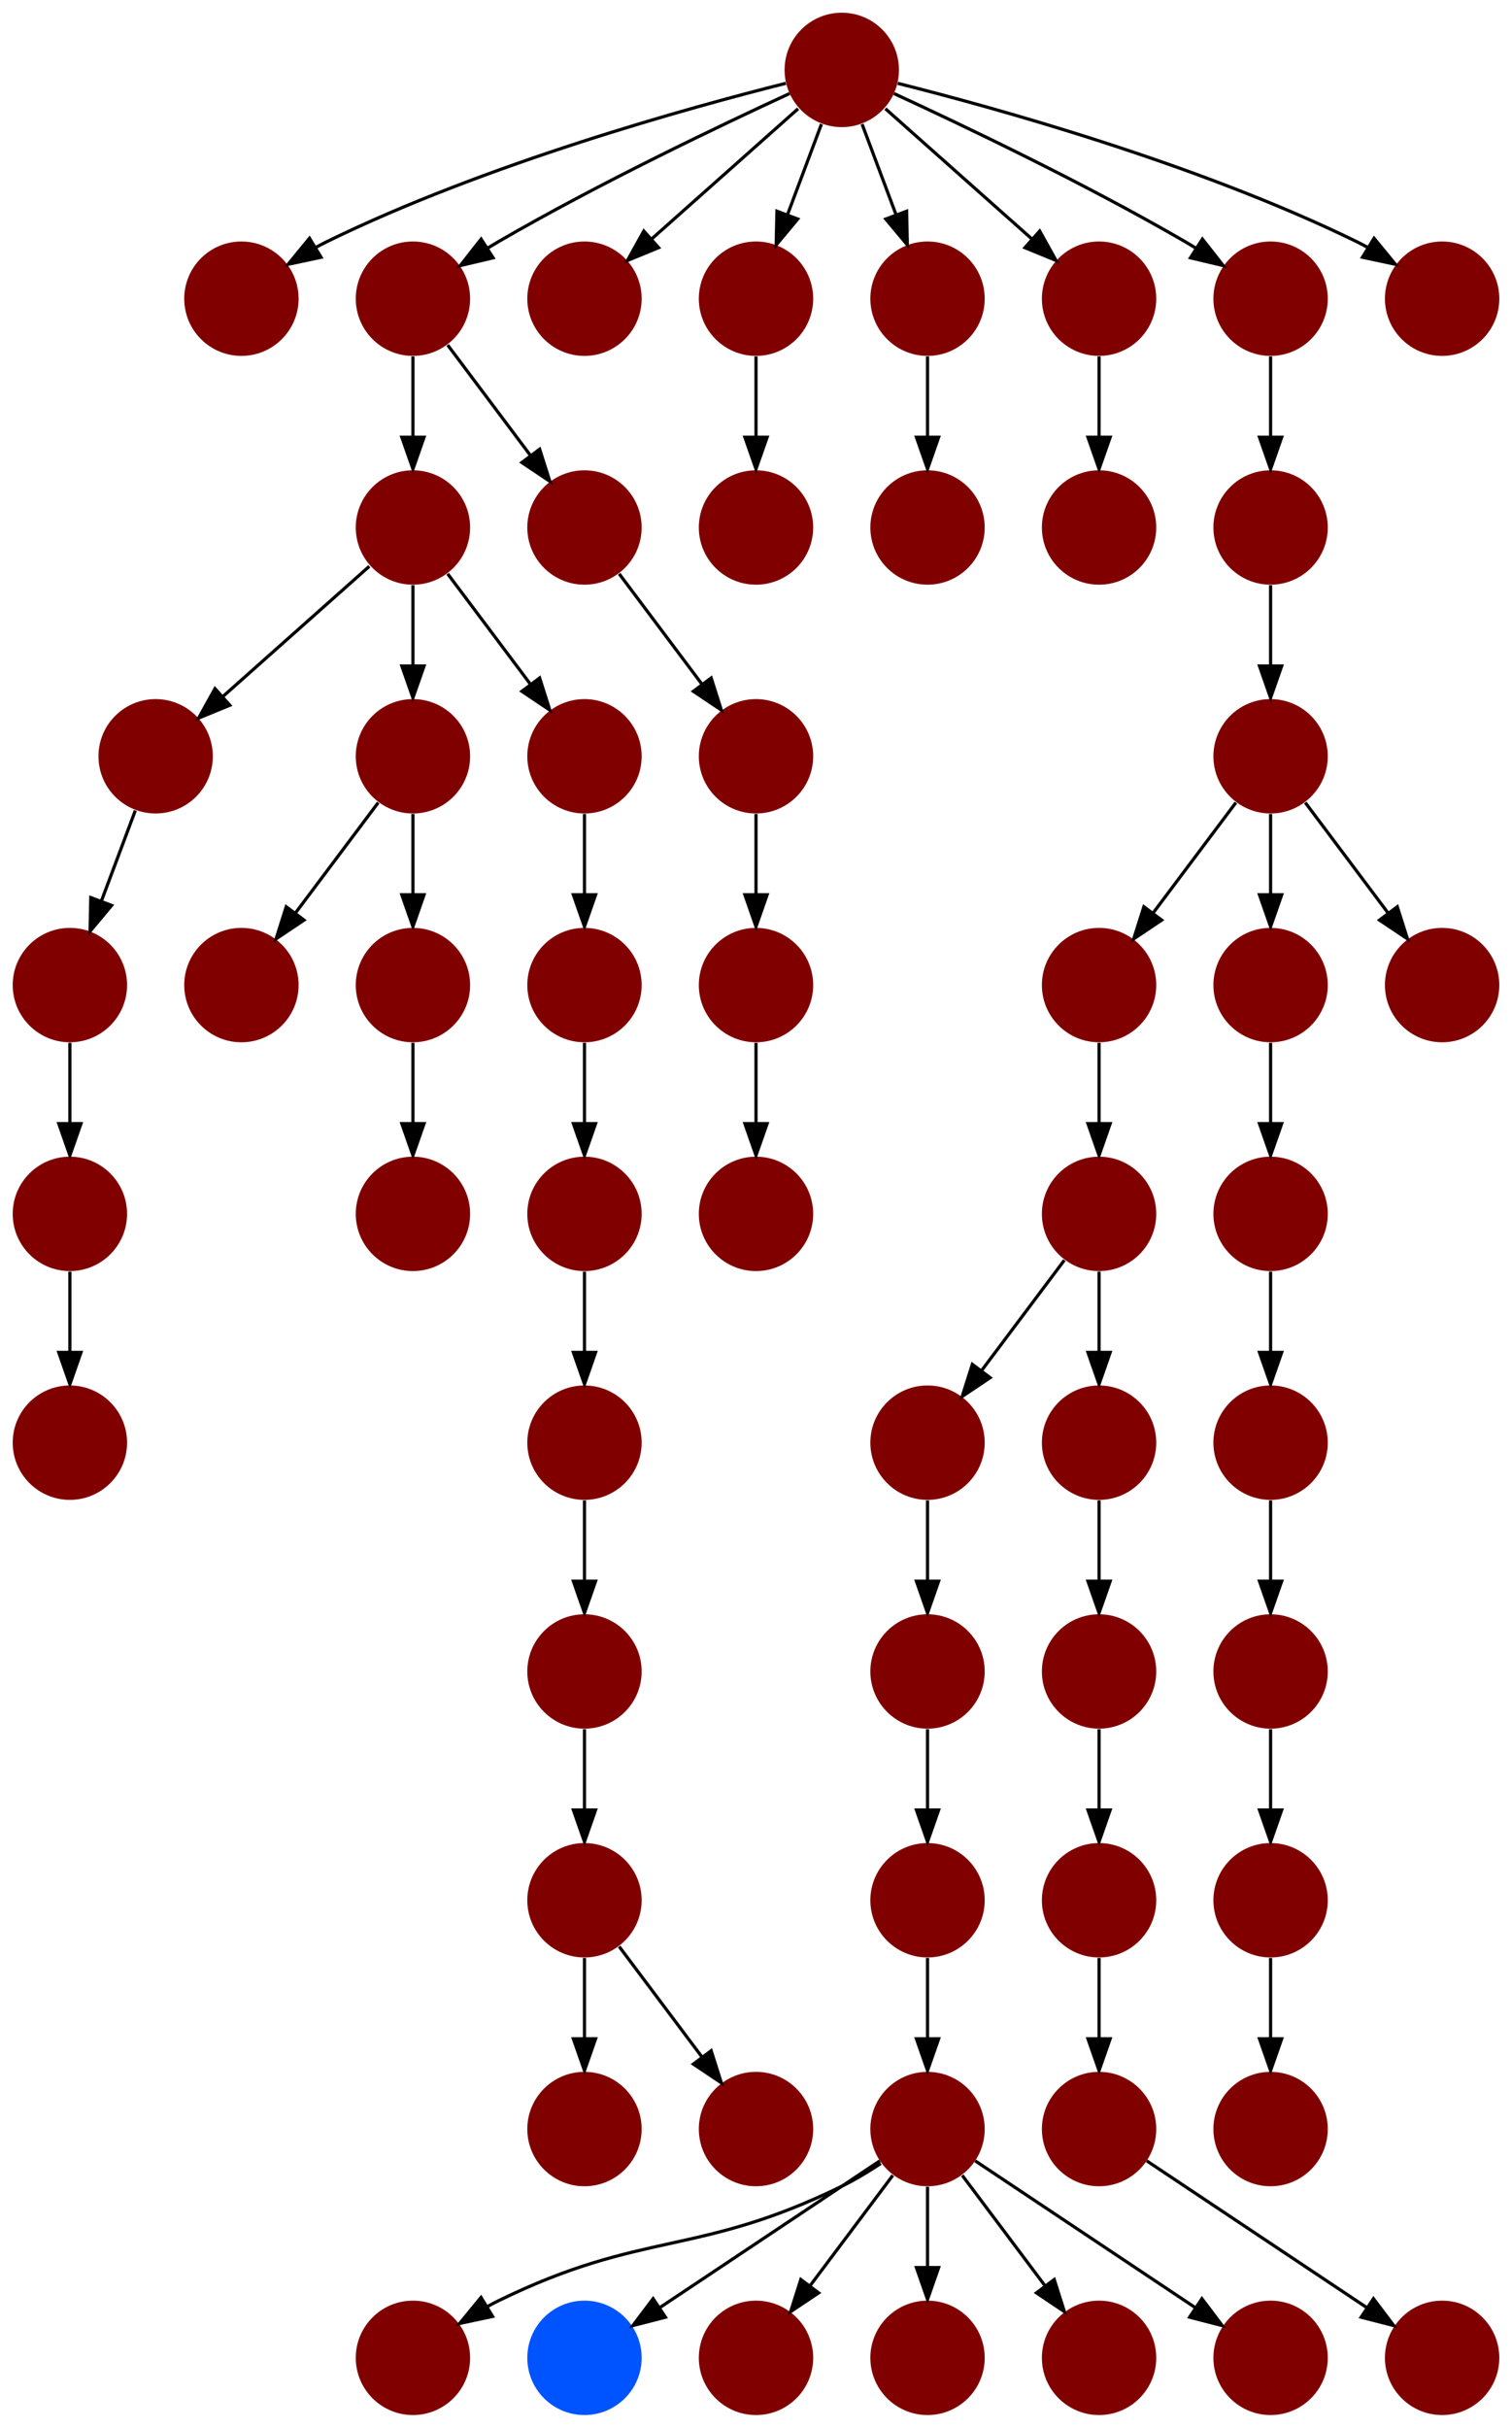 <?xml version="1.0" encoding="UTF-8" standalone="no"?>
<!DOCTYPE svg PUBLIC "-//W3C//DTD SVG 1.1//EN"
 "http://www.w3.org/Graphics/SVG/1.1/DTD/svg11.dtd">
<!-- Generated by graphviz version 2.40.1 (20161225.0304)
 -->
<!-- Title: %3 Pages: 1 -->
<svg width="476pt" height="764pt"
 viewBox="0.00 0.00 476.00 764.00" xmlns="http://www.w3.org/2000/svg" xmlns:xlink="http://www.w3.org/1999/xlink">
<g id="graph0" class="graph" transform="scale(1 1) rotate(0) translate(4 760)">
<title>%3</title>
<polygon fill="#ffffff" stroke="transparent" points="-4,4 -4,-760 472,-760 472,4 -4,4"/>
<!-- 0 -->
<g id="node1" class="node">
<title>0</title>
<g id="a_node1"><a xlink:title="Y">
<ellipse fill="#800000" stroke="#000000" stroke-width="0" cx="126" cy="-18" rx="18" ry="18"/>
</a>
</g>
</g>
<!-- 1 -->
<g id="node2" class="node">
<title>1</title>
<g id="a_node2"><a xlink:title="F">
<ellipse fill="#0054ff" stroke="#000000" stroke-width="0" cx="180" cy="-18" rx="18" ry="18"/>
</a>
</g>
</g>
<!-- 2 -->
<g id="node3" class="node">
<title>2</title>
<g id="a_node3"><a xlink:title="Y">
<ellipse fill="#800000" stroke="#000000" stroke-width="0" cx="234" cy="-18" rx="18" ry="18"/>
</a>
</g>
</g>
<!-- 3 -->
<g id="node4" class="node">
<title>3</title>
<g id="a_node4"><a xlink:title="Y">
<ellipse fill="#800000" stroke="#000000" stroke-width="0" cx="288" cy="-90" rx="18" ry="18"/>
</a>
</g>
</g>
<!-- 3&#45;&gt;0 -->
<g id="edge7" class="edge">
<title>3&#45;&gt;0</title>
<path fill="none" stroke="#000000" d="M273.287,-79.17C269.411,-76.606 265.15,-74.03 261,-72 215.548,-49.77 198.452,-58.23 153,-36 151.833,-35.429 150.657,-34.815 149.483,-34.17"/>
<polygon fill="#000000" stroke="#000000" points="151.074,-31.041 140.713,-28.83 147.434,-37.02 151.074,-31.041"/>
</g>
<!-- 3&#45;&gt;1 -->
<g id="edge3" class="edge">
<title>3&#45;&gt;1</title>
<path fill="none" stroke="#000000" d="M272.983,-79.989C255.03,-68.02 224.768,-47.845 203.66,-33.774"/>
<polygon fill="#000000" stroke="#000000" points="205.5,-30.793 195.238,-28.158 201.617,-36.618 205.5,-30.793"/>
</g>
<!-- 3&#45;&gt;2 -->
<g id="edge33" class="edge">
<title>3&#45;&gt;2</title>
<path fill="none" stroke="#000000" d="M277.072,-75.43C269.607,-65.475 259.563,-52.084 251.053,-40.737"/>
<polygon fill="#000000" stroke="#000000" points="253.712,-38.449 244.911,-32.549 248.112,-42.649 253.712,-38.449"/>
</g>
<!-- 13 -->
<g id="node14" class="node">
<title>13</title>
<g id="a_node14"><a xlink:title="Y">
<ellipse fill="#800000" stroke="#000000" stroke-width="0" cx="288" cy="-18" rx="18" ry="18"/>
</a>
</g>
</g>
<!-- 3&#45;&gt;13 -->
<g id="edge37" class="edge">
<title>3&#45;&gt;13</title>
<path fill="none" stroke="#000000" d="M288,-71.831C288,-64.131 288,-54.974 288,-46.417"/>
<polygon fill="#000000" stroke="#000000" points="291.5,-46.413 288,-36.413 284.5,-46.413 291.5,-46.413"/>
</g>
<!-- 14 -->
<g id="node15" class="node">
<title>14</title>
<g id="a_node15"><a xlink:title="Y">
<ellipse fill="#800000" stroke="#000000" stroke-width="0" cx="342" cy="-18" rx="18" ry="18"/>
</a>
</g>
</g>
<!-- 3&#45;&gt;14 -->
<g id="edge18" class="edge">
<title>3&#45;&gt;14</title>
<path fill="none" stroke="#000000" d="M298.928,-75.43C306.393,-65.475 316.437,-52.084 324.947,-40.737"/>
<polygon fill="#000000" stroke="#000000" points="327.889,-42.649 331.089,-32.549 322.288,-38.449 327.889,-42.649"/>
</g>
<!-- 15 -->
<g id="node16" class="node">
<title>15</title>
<g id="a_node16"><a xlink:title="Y">
<ellipse fill="#800000" stroke="#000000" stroke-width="0" cx="396" cy="-18" rx="18" ry="18"/>
</a>
</g>
</g>
<!-- 3&#45;&gt;15 -->
<g id="edge6" class="edge">
<title>3&#45;&gt;15</title>
<path fill="none" stroke="#000000" d="M303.017,-79.989C320.97,-68.02 351.233,-47.845 372.34,-33.774"/>
<polygon fill="#000000" stroke="#000000" points="374.383,-36.618 380.762,-28.158 370.5,-30.793 374.383,-36.618"/>
</g>
<!-- 4 -->
<g id="node5" class="node">
<title>4</title>
<g id="a_node5"><a xlink:title="Y">
<ellipse fill="#800000" stroke="#000000" stroke-width="0" cx="288" cy="-306" rx="18" ry="18"/>
</a>
</g>
</g>
<!-- 5 -->
<g id="node6" class="node">
<title>5</title>
<g id="a_node6"><a xlink:title="Y">
<ellipse fill="#800000" stroke="#000000" stroke-width="0" cx="288" cy="-234" rx="18" ry="18"/>
</a>
</g>
</g>
<!-- 4&#45;&gt;5 -->
<g id="edge38" class="edge">
<title>4&#45;&gt;5</title>
<path fill="none" stroke="#000000" d="M288,-287.831C288,-280.131 288,-270.974 288,-262.417"/>
<polygon fill="#000000" stroke="#000000" points="291.5,-262.413 288,-252.413 284.5,-262.413 291.5,-262.413"/>
</g>
<!-- 7 -->
<g id="node8" class="node">
<title>7</title>
<g id="a_node8"><a xlink:title="Y">
<ellipse fill="#800000" stroke="#000000" stroke-width="0" cx="288" cy="-162" rx="18" ry="18"/>
</a>
</g>
</g>
<!-- 5&#45;&gt;7 -->
<g id="edge53" class="edge">
<title>5&#45;&gt;7</title>
<path fill="none" stroke="#000000" d="M288,-215.831C288,-208.131 288,-198.974 288,-190.417"/>
<polygon fill="#000000" stroke="#000000" points="291.5,-190.413 288,-180.413 284.5,-190.413 291.5,-190.413"/>
</g>
<!-- 6 -->
<g id="node7" class="node">
<title>6</title>
<g id="a_node7"><a xlink:title="Y">
<ellipse fill="#800000" stroke="#000000" stroke-width="0" cx="342" cy="-378" rx="18" ry="18"/>
</a>
</g>
</g>
<!-- 6&#45;&gt;4 -->
<g id="edge49" class="edge">
<title>6&#45;&gt;4</title>
<path fill="none" stroke="#000000" d="M331.072,-363.43C323.607,-353.475 313.563,-340.084 305.053,-328.737"/>
<polygon fill="#000000" stroke="#000000" points="307.712,-326.449 298.911,-320.549 302.111,-330.649 307.712,-326.449"/>
</g>
<!-- 12 -->
<g id="node13" class="node">
<title>12</title>
<g id="a_node13"><a xlink:title="Y">
<ellipse fill="#800000" stroke="#000000" stroke-width="0" cx="342" cy="-306" rx="18" ry="18"/>
</a>
</g>
</g>
<!-- 6&#45;&gt;12 -->
<g id="edge14" class="edge">
<title>6&#45;&gt;12</title>
<path fill="none" stroke="#000000" d="M342,-359.831C342,-352.131 342,-342.974 342,-334.417"/>
<polygon fill="#000000" stroke="#000000" points="345.5,-334.413 342,-324.413 338.5,-334.413 345.5,-334.413"/>
</g>
<!-- 7&#45;&gt;3 -->
<g id="edge1" class="edge">
<title>7&#45;&gt;3</title>
<path fill="none" stroke="#000000" d="M288,-143.831C288,-136.131 288,-126.974 288,-118.417"/>
<polygon fill="#000000" stroke="#000000" points="291.5,-118.413 288,-108.413 284.5,-118.413 291.5,-118.413"/>
</g>
<!-- 8 -->
<g id="node9" class="node">
<title>8</title>
<g id="a_node9"><a xlink:title="Y">
<ellipse fill="#800000" stroke="#000000" stroke-width="0" cx="342" cy="-162" rx="18" ry="18"/>
</a>
</g>
</g>
<!-- 11 -->
<g id="node12" class="node">
<title>11</title>
<g id="a_node12"><a xlink:title="Y">
<ellipse fill="#800000" stroke="#000000" stroke-width="0" cx="342" cy="-90" rx="18" ry="18"/>
</a>
</g>
</g>
<!-- 8&#45;&gt;11 -->
<g id="edge39" class="edge">
<title>8&#45;&gt;11</title>
<path fill="none" stroke="#000000" d="M342,-143.831C342,-136.131 342,-126.974 342,-118.417"/>
<polygon fill="#000000" stroke="#000000" points="345.5,-118.413 342,-108.413 338.5,-118.413 345.5,-118.413"/>
</g>
<!-- 9 -->
<g id="node10" class="node">
<title>9</title>
<g id="a_node10"><a xlink:title="Y">
<ellipse fill="#800000" stroke="#000000" stroke-width="0" cx="342" cy="-234" rx="18" ry="18"/>
</a>
</g>
</g>
<!-- 9&#45;&gt;8 -->
<g id="edge9" class="edge">
<title>9&#45;&gt;8</title>
<path fill="none" stroke="#000000" d="M342,-215.831C342,-208.131 342,-198.974 342,-190.417"/>
<polygon fill="#000000" stroke="#000000" points="345.5,-190.413 342,-180.413 338.5,-190.413 345.5,-190.413"/>
</g>
<!-- 10 -->
<g id="node11" class="node">
<title>10</title>
<g id="a_node11"><a xlink:title="Y">
<ellipse fill="#800000" stroke="#000000" stroke-width="0" cx="450" cy="-18" rx="18" ry="18"/>
</a>
</g>
</g>
<!-- 11&#45;&gt;10 -->
<g id="edge40" class="edge">
<title>11&#45;&gt;10</title>
<path fill="none" stroke="#000000" d="M357.017,-79.989C374.97,-68.02 405.233,-47.845 426.34,-33.774"/>
<polygon fill="#000000" stroke="#000000" points="428.383,-36.618 434.762,-28.158 424.5,-30.793 428.383,-36.618"/>
</g>
<!-- 12&#45;&gt;9 -->
<g id="edge16" class="edge">
<title>12&#45;&gt;9</title>
<path fill="none" stroke="#000000" d="M342,-287.831C342,-280.131 342,-270.974 342,-262.417"/>
<polygon fill="#000000" stroke="#000000" points="345.5,-262.413 342,-252.413 338.5,-262.413 345.5,-262.413"/>
</g>
<!-- 16 -->
<g id="node17" class="node">
<title>16</title>
<g id="a_node17"><a xlink:title="Y">
<ellipse fill="#800000" stroke="#000000" stroke-width="0" cx="342" cy="-450" rx="18" ry="18"/>
</a>
</g>
</g>
<!-- 16&#45;&gt;6 -->
<g id="edge35" class="edge">
<title>16&#45;&gt;6</title>
<path fill="none" stroke="#000000" d="M342,-431.831C342,-424.131 342,-414.974 342,-406.417"/>
<polygon fill="#000000" stroke="#000000" points="345.5,-406.413 342,-396.413 338.5,-406.413 345.5,-406.413"/>
</g>
<!-- 17 -->
<g id="node18" class="node">
<title>17</title>
<g id="a_node18"><a xlink:title="Y">
<ellipse fill="#800000" stroke="#000000" stroke-width="0" cx="261" cy="-738" rx="18" ry="18"/>
</a>
</g>
</g>
<!-- 19 -->
<g id="node20" class="node">
<title>19</title>
<g id="a_node20"><a xlink:title="Y">
<ellipse fill="#800000" stroke="#000000" stroke-width="0" cx="72" cy="-666" rx="18" ry="18"/>
</a>
</g>
</g>
<!-- 17&#45;&gt;19 -->
<g id="edge34" class="edge">
<title>17&#45;&gt;19</title>
<path fill="none" stroke="#000000" d="M243.38,-733.777C212.966,-726.131 149.068,-708.487 99,-684 97.833,-683.429 96.657,-682.815 95.483,-682.17"/>
<polygon fill="#000000" stroke="#000000" points="97.074,-679.041 86.713,-676.83 93.433,-685.02 97.074,-679.041"/>
</g>
<!-- 21 -->
<g id="node22" class="node">
<title>21</title>
<g id="a_node22"><a xlink:title="Y">
<ellipse fill="#800000" stroke="#000000" stroke-width="0" cx="126" cy="-666" rx="18" ry="18"/>
</a>
</g>
</g>
<!-- 17&#45;&gt;21 -->
<g id="edge55" class="edge">
<title>17&#45;&gt;21</title>
<path fill="none" stroke="#000000" d="M244.567,-730.563C223.104,-720.675 184.548,-702.308 153,-684 151.876,-683.348 150.736,-682.667 149.591,-681.968"/>
<polygon fill="#000000" stroke="#000000" points="151.237,-678.867 140.927,-676.429 147.467,-684.764 151.237,-678.867"/>
</g>
<!-- 23 -->
<g id="node24" class="node">
<title>23</title>
<g id="a_node24"><a xlink:title="Y">
<ellipse fill="#800000" stroke="#000000" stroke-width="0" cx="180" cy="-666" rx="18" ry="18"/>
</a>
</g>
</g>
<!-- 17&#45;&gt;23 -->
<g id="edge28" class="edge">
<title>17&#45;&gt;23</title>
<path fill="none" stroke="#000000" d="M247.26,-725.786C234.616,-714.547 215.674,-697.71 201.11,-684.765"/>
<polygon fill="#000000" stroke="#000000" points="203.337,-682.061 193.538,-678.033 198.686,-687.293 203.337,-682.061"/>
</g>
<!-- 24 -->
<g id="node25" class="node">
<title>24</title>
<g id="a_node25"><a xlink:title="Y">
<ellipse fill="#800000" stroke="#000000" stroke-width="0" cx="234" cy="-666" rx="18" ry="18"/>
</a>
</g>
</g>
<!-- 17&#45;&gt;24 -->
<g id="edge25" class="edge">
<title>17&#45;&gt;24</title>
<path fill="none" stroke="#000000" d="M254.601,-720.937C251.407,-712.419 247.471,-701.923 243.898,-692.395"/>
<polygon fill="#000000" stroke="#000000" points="247.141,-691.075 240.353,-682.941 240.587,-693.533 247.141,-691.075"/>
</g>
<!-- 27 -->
<g id="node28" class="node">
<title>27</title>
<g id="a_node28"><a xlink:title="Y">
<ellipse fill="#800000" stroke="#000000" stroke-width="0" cx="288" cy="-666" rx="18" ry="18"/>
</a>
</g>
</g>
<!-- 17&#45;&gt;27 -->
<g id="edge46" class="edge">
<title>17&#45;&gt;27</title>
<path fill="none" stroke="#000000" d="M267.399,-720.937C270.593,-712.419 274.529,-701.923 278.102,-692.395"/>
<polygon fill="#000000" stroke="#000000" points="281.413,-693.533 281.647,-682.941 274.859,-691.075 281.413,-693.533"/>
</g>
<!-- 28 -->
<g id="node29" class="node">
<title>28</title>
<g id="a_node29"><a xlink:title="Y">
<ellipse fill="#800000" stroke="#000000" stroke-width="0" cx="342" cy="-666" rx="18" ry="18"/>
</a>
</g>
</g>
<!-- 17&#45;&gt;28 -->
<g id="edge20" class="edge">
<title>17&#45;&gt;28</title>
<path fill="none" stroke="#000000" d="M274.74,-725.786C287.384,-714.547 306.326,-697.71 320.89,-684.765"/>
<polygon fill="#000000" stroke="#000000" points="323.313,-687.293 328.462,-678.033 318.663,-682.061 323.313,-687.293"/>
</g>
<!-- 29 -->
<g id="node30" class="node">
<title>29</title>
<g id="a_node30"><a xlink:title="Y">
<ellipse fill="#800000" stroke="#000000" stroke-width="0" cx="396" cy="-666" rx="18" ry="18"/>
</a>
</g>
</g>
<!-- 17&#45;&gt;29 -->
<g id="edge8" class="edge">
<title>17&#45;&gt;29</title>
<path fill="none" stroke="#000000" d="M277.433,-730.563C298.896,-720.675 337.452,-702.308 369,-684 370.124,-683.348 371.264,-682.667 372.409,-681.968"/>
<polygon fill="#000000" stroke="#000000" points="374.533,-684.764 381.074,-676.429 370.763,-678.867 374.533,-684.764"/>
</g>
<!-- 45 -->
<g id="node46" class="node">
<title>45</title>
<g id="a_node46"><a xlink:title="Y">
<ellipse fill="#800000" stroke="#000000" stroke-width="0" cx="450" cy="-666" rx="18" ry="18"/>
</a>
</g>
</g>
<!-- 17&#45;&gt;45 -->
<g id="edge29" class="edge">
<title>17&#45;&gt;45</title>
<path fill="none" stroke="#000000" d="M278.62,-733.777C309.034,-726.131 372.932,-708.487 423,-684 424.167,-683.429 425.343,-682.815 426.517,-682.17"/>
<polygon fill="#000000" stroke="#000000" points="428.567,-685.02 435.287,-676.83 424.926,-679.041 428.567,-685.02"/>
</g>
<!-- 18 -->
<g id="node19" class="node">
<title>18</title>
<g id="a_node19"><a xlink:title="Y">
<ellipse fill="#800000" stroke="#000000" stroke-width="0" cx="342" cy="-594" rx="18" ry="18"/>
</a>
</g>
</g>
<!-- 20 -->
<g id="node21" class="node">
<title>20</title>
<g id="a_node21"><a xlink:title="Y">
<ellipse fill="#800000" stroke="#000000" stroke-width="0" cx="396" cy="-90" rx="18" ry="18"/>
</a>
</g>
</g>
<!-- 41 -->
<g id="node42" class="node">
<title>41</title>
<g id="a_node42"><a xlink:title="Y">
<ellipse fill="#800000" stroke="#000000" stroke-width="0" cx="126" cy="-594" rx="18" ry="18"/>
</a>
</g>
</g>
<!-- 21&#45;&gt;41 -->
<g id="edge24" class="edge">
<title>21&#45;&gt;41</title>
<path fill="none" stroke="#000000" d="M126,-647.831C126,-640.131 126,-630.974 126,-622.417"/>
<polygon fill="#000000" stroke="#000000" points="129.5,-622.413 126,-612.413 122.5,-622.413 129.5,-622.413"/>
</g>
<!-- 57 -->
<g id="node58" class="node">
<title>57</title>
<g id="a_node58"><a xlink:title="Y">
<ellipse fill="#800000" stroke="#000000" stroke-width="0" cx="180" cy="-594" rx="18" ry="18"/>
</a>
</g>
</g>
<!-- 21&#45;&gt;57 -->
<g id="edge23" class="edge">
<title>21&#45;&gt;57</title>
<path fill="none" stroke="#000000" d="M136.928,-651.43C144.393,-641.475 154.437,-628.084 162.947,-616.737"/>
<polygon fill="#000000" stroke="#000000" points="165.888,-618.649 169.089,-608.549 160.288,-614.449 165.888,-618.649"/>
</g>
<!-- 22 -->
<g id="node23" class="node">
<title>22</title>
<g id="a_node23"><a xlink:title="Y">
<ellipse fill="#800000" stroke="#000000" stroke-width="0" cx="288" cy="-594" rx="18" ry="18"/>
</a>
</g>
</g>
<!-- 43 -->
<g id="node44" class="node">
<title>43</title>
<g id="a_node44"><a xlink:title="Y">
<ellipse fill="#800000" stroke="#000000" stroke-width="0" cx="234" cy="-594" rx="18" ry="18"/>
</a>
</g>
</g>
<!-- 24&#45;&gt;43 -->
<g id="edge30" class="edge">
<title>24&#45;&gt;43</title>
<path fill="none" stroke="#000000" d="M234,-647.831C234,-640.131 234,-630.974 234,-622.417"/>
<polygon fill="#000000" stroke="#000000" points="237.5,-622.413 234,-612.413 230.5,-622.413 237.5,-622.413"/>
</g>
<!-- 25 -->
<g id="node26" class="node">
<title>25</title>
<g id="a_node26"><a xlink:title="Y">
<ellipse fill="#800000" stroke="#000000" stroke-width="0" cx="396" cy="-162" rx="18" ry="18"/>
</a>
</g>
</g>
<!-- 25&#45;&gt;20 -->
<g id="edge36" class="edge">
<title>25&#45;&gt;20</title>
<path fill="none" stroke="#000000" d="M396,-143.831C396,-136.131 396,-126.974 396,-118.417"/>
<polygon fill="#000000" stroke="#000000" points="399.5,-118.413 396,-108.413 392.5,-118.413 399.5,-118.413"/>
</g>
<!-- 26 -->
<g id="node27" class="node">
<title>26</title>
<g id="a_node27"><a xlink:title="Y">
<ellipse fill="#800000" stroke="#000000" stroke-width="0" cx="396" cy="-594" rx="18" ry="18"/>
</a>
</g>
</g>
<!-- 32 -->
<g id="node33" class="node">
<title>32</title>
<g id="a_node33"><a xlink:title="Y">
<ellipse fill="#800000" stroke="#000000" stroke-width="0" cx="396" cy="-522" rx="18" ry="18"/>
</a>
</g>
</g>
<!-- 26&#45;&gt;32 -->
<g id="edge21" class="edge">
<title>26&#45;&gt;32</title>
<path fill="none" stroke="#000000" d="M396,-575.831C396,-568.131 396,-558.974 396,-550.417"/>
<polygon fill="#000000" stroke="#000000" points="399.5,-550.413 396,-540.413 392.5,-550.413 399.5,-550.413"/>
</g>
<!-- 27&#45;&gt;22 -->
<g id="edge48" class="edge">
<title>27&#45;&gt;22</title>
<path fill="none" stroke="#000000" d="M288,-647.831C288,-640.131 288,-630.974 288,-622.417"/>
<polygon fill="#000000" stroke="#000000" points="291.5,-622.413 288,-612.413 284.5,-622.413 291.5,-622.413"/>
</g>
<!-- 28&#45;&gt;18 -->
<g id="edge11" class="edge">
<title>28&#45;&gt;18</title>
<path fill="none" stroke="#000000" d="M342,-647.831C342,-640.131 342,-630.974 342,-622.417"/>
<polygon fill="#000000" stroke="#000000" points="345.5,-622.413 342,-612.413 338.5,-622.413 345.5,-622.413"/>
</g>
<!-- 29&#45;&gt;26 -->
<g id="edge31" class="edge">
<title>29&#45;&gt;26</title>
<path fill="none" stroke="#000000" d="M396,-647.831C396,-640.131 396,-630.974 396,-622.417"/>
<polygon fill="#000000" stroke="#000000" points="399.5,-622.413 396,-612.413 392.5,-622.413 399.5,-622.413"/>
</g>
<!-- 30 -->
<g id="node31" class="node">
<title>30</title>
<g id="a_node31"><a xlink:title="Y">
<ellipse fill="#800000" stroke="#000000" stroke-width="0" cx="45" cy="-522" rx="18" ry="18"/>
</a>
</g>
</g>
<!-- 31 -->
<g id="node32" class="node">
<title>31</title>
<g id="a_node32"><a xlink:title="Y">
<ellipse fill="#800000" stroke="#000000" stroke-width="0" cx="18" cy="-450" rx="18" ry="18"/>
</a>
</g>
</g>
<!-- 30&#45;&gt;31 -->
<g id="edge58" class="edge">
<title>30&#45;&gt;31</title>
<path fill="none" stroke="#000000" d="M38.601,-504.937C35.407,-496.419 31.471,-485.923 27.898,-476.395"/>
<polygon fill="#000000" stroke="#000000" points="31.141,-475.075 24.353,-466.94 24.587,-477.533 31.141,-475.075"/>
</g>
<!-- 37 -->
<g id="node38" class="node">
<title>37</title>
<g id="a_node38"><a xlink:title="Y">
<ellipse fill="#800000" stroke="#000000" stroke-width="0" cx="18" cy="-378" rx="18" ry="18"/>
</a>
</g>
</g>
<!-- 31&#45;&gt;37 -->
<g id="edge10" class="edge">
<title>31&#45;&gt;37</title>
<path fill="none" stroke="#000000" d="M18,-431.831C18,-424.131 18,-414.974 18,-406.417"/>
<polygon fill="#000000" stroke="#000000" points="21.5,-406.413 18,-396.413 14.5,-406.413 21.5,-406.413"/>
</g>
<!-- 32&#45;&gt;16 -->
<g id="edge26" class="edge">
<title>32&#45;&gt;16</title>
<path fill="none" stroke="#000000" d="M385.072,-507.43C377.607,-497.475 367.563,-484.084 359.053,-472.737"/>
<polygon fill="#000000" stroke="#000000" points="361.712,-470.449 352.911,-464.549 356.111,-474.649 361.712,-470.449"/>
</g>
<!-- 35 -->
<g id="node36" class="node">
<title>35</title>
<g id="a_node36"><a xlink:title="Y">
<ellipse fill="#800000" stroke="#000000" stroke-width="0" cx="396" cy="-450" rx="18" ry="18"/>
</a>
</g>
</g>
<!-- 32&#45;&gt;35 -->
<g id="edge45" class="edge">
<title>32&#45;&gt;35</title>
<path fill="none" stroke="#000000" d="M396,-503.831C396,-496.131 396,-486.974 396,-478.417"/>
<polygon fill="#000000" stroke="#000000" points="399.5,-478.413 396,-468.413 392.5,-478.413 399.5,-478.413"/>
</g>
<!-- 44 -->
<g id="node45" class="node">
<title>44</title>
<g id="a_node45"><a xlink:title="Y">
<ellipse fill="#800000" stroke="#000000" stroke-width="0" cx="450" cy="-450" rx="18" ry="18"/>
</a>
</g>
</g>
<!-- 32&#45;&gt;44 -->
<g id="edge12" class="edge">
<title>32&#45;&gt;44</title>
<path fill="none" stroke="#000000" d="M406.928,-507.43C414.393,-497.475 424.437,-484.084 432.947,-472.737"/>
<polygon fill="#000000" stroke="#000000" points="435.889,-474.649 439.089,-464.549 430.288,-470.449 435.889,-474.649"/>
</g>
<!-- 33 -->
<g id="node34" class="node">
<title>33</title>
<g id="a_node34"><a xlink:title="Y">
<ellipse fill="#800000" stroke="#000000" stroke-width="0" cx="396" cy="-306" rx="18" ry="18"/>
</a>
</g>
</g>
<!-- 36 -->
<g id="node37" class="node">
<title>36</title>
<g id="a_node37"><a xlink:title="Y">
<ellipse fill="#800000" stroke="#000000" stroke-width="0" cx="396" cy="-234" rx="18" ry="18"/>
</a>
</g>
</g>
<!-- 33&#45;&gt;36 -->
<g id="edge43" class="edge">
<title>33&#45;&gt;36</title>
<path fill="none" stroke="#000000" d="M396,-287.831C396,-280.131 396,-270.974 396,-262.417"/>
<polygon fill="#000000" stroke="#000000" points="399.5,-262.413 396,-252.413 392.5,-262.413 399.5,-262.413"/>
</g>
<!-- 34 -->
<g id="node35" class="node">
<title>34</title>
<g id="a_node35"><a xlink:title="Y">
<ellipse fill="#800000" stroke="#000000" stroke-width="0" cx="396" cy="-378" rx="18" ry="18"/>
</a>
</g>
</g>
<!-- 34&#45;&gt;33 -->
<g id="edge41" class="edge">
<title>34&#45;&gt;33</title>
<path fill="none" stroke="#000000" d="M396,-359.831C396,-352.131 396,-342.974 396,-334.417"/>
<polygon fill="#000000" stroke="#000000" points="399.5,-334.413 396,-324.413 392.5,-334.413 399.5,-334.413"/>
</g>
<!-- 35&#45;&gt;34 -->
<g id="edge2" class="edge">
<title>35&#45;&gt;34</title>
<path fill="none" stroke="#000000" d="M396,-431.831C396,-424.131 396,-414.974 396,-406.417"/>
<polygon fill="#000000" stroke="#000000" points="399.5,-406.413 396,-396.413 392.5,-406.413 399.5,-406.413"/>
</g>
<!-- 36&#45;&gt;25 -->
<g id="edge56" class="edge">
<title>36&#45;&gt;25</title>
<path fill="none" stroke="#000000" d="M396,-215.831C396,-208.131 396,-198.974 396,-190.417"/>
<polygon fill="#000000" stroke="#000000" points="399.5,-190.413 396,-180.413 392.5,-190.413 399.5,-190.413"/>
</g>
<!-- 40 -->
<g id="node41" class="node">
<title>40</title>
<g id="a_node41"><a xlink:title="Y">
<ellipse fill="#800000" stroke="#000000" stroke-width="0" cx="18" cy="-306" rx="18" ry="18"/>
</a>
</g>
</g>
<!-- 37&#45;&gt;40 -->
<g id="edge27" class="edge">
<title>37&#45;&gt;40</title>
<path fill="none" stroke="#000000" d="M18,-359.831C18,-352.131 18,-342.974 18,-334.417"/>
<polygon fill="#000000" stroke="#000000" points="21.5,-334.413 18,-324.413 14.5,-334.413 21.5,-334.413"/>
</g>
<!-- 38 -->
<g id="node39" class="node">
<title>38</title>
<g id="a_node39"><a xlink:title="Y">
<ellipse fill="#800000" stroke="#000000" stroke-width="0" cx="126" cy="-522" rx="18" ry="18"/>
</a>
</g>
</g>
<!-- 39 -->
<g id="node40" class="node">
<title>39</title>
<g id="a_node40"><a xlink:title="Y">
<ellipse fill="#800000" stroke="#000000" stroke-width="0" cx="72" cy="-450" rx="18" ry="18"/>
</a>
</g>
</g>
<!-- 38&#45;&gt;39 -->
<g id="edge50" class="edge">
<title>38&#45;&gt;39</title>
<path fill="none" stroke="#000000" d="M115.072,-507.43C107.607,-497.475 97.563,-484.084 89.053,-472.737"/>
<polygon fill="#000000" stroke="#000000" points="91.712,-470.449 82.912,-464.549 86.112,-474.649 91.712,-470.449"/>
</g>
<!-- 53 -->
<g id="node54" class="node">
<title>53</title>
<g id="a_node54"><a xlink:title="Y">
<ellipse fill="#800000" stroke="#000000" stroke-width="0" cx="126" cy="-450" rx="18" ry="18"/>
</a>
</g>
</g>
<!-- 38&#45;&gt;53 -->
<g id="edge4" class="edge">
<title>38&#45;&gt;53</title>
<path fill="none" stroke="#000000" d="M126,-503.831C126,-496.131 126,-486.974 126,-478.417"/>
<polygon fill="#000000" stroke="#000000" points="129.5,-478.413 126,-468.413 122.5,-478.413 129.5,-478.413"/>
</g>
<!-- 41&#45;&gt;30 -->
<g id="edge52" class="edge">
<title>41&#45;&gt;30</title>
<path fill="none" stroke="#000000" d="M112.26,-581.786C99.616,-570.547 80.674,-553.71 66.11,-540.765"/>
<polygon fill="#000000" stroke="#000000" points="68.337,-538.061 58.538,-534.033 63.687,-543.293 68.337,-538.061"/>
</g>
<!-- 41&#45;&gt;38 -->
<g id="edge47" class="edge">
<title>41&#45;&gt;38</title>
<path fill="none" stroke="#000000" d="M126,-575.831C126,-568.131 126,-558.974 126,-550.417"/>
<polygon fill="#000000" stroke="#000000" points="129.5,-550.413 126,-540.413 122.5,-550.413 129.5,-550.413"/>
</g>
<!-- 42 -->
<g id="node43" class="node">
<title>42</title>
<g id="a_node43"><a xlink:title="Y">
<ellipse fill="#800000" stroke="#000000" stroke-width="0" cx="180" cy="-522" rx="18" ry="18"/>
</a>
</g>
</g>
<!-- 41&#45;&gt;42 -->
<g id="edge42" class="edge">
<title>41&#45;&gt;42</title>
<path fill="none" stroke="#000000" d="M136.928,-579.43C144.393,-569.475 154.437,-556.084 162.947,-544.737"/>
<polygon fill="#000000" stroke="#000000" points="165.888,-546.649 169.089,-536.549 160.288,-542.449 165.888,-546.649"/>
</g>
<!-- 49 -->
<g id="node50" class="node">
<title>49</title>
<g id="a_node50"><a xlink:title="Y">
<ellipse fill="#800000" stroke="#000000" stroke-width="0" cx="180" cy="-450" rx="18" ry="18"/>
</a>
</g>
</g>
<!-- 42&#45;&gt;49 -->
<g id="edge5" class="edge">
<title>42&#45;&gt;49</title>
<path fill="none" stroke="#000000" d="M180,-503.831C180,-496.131 180,-486.974 180,-478.417"/>
<polygon fill="#000000" stroke="#000000" points="183.5,-478.413 180,-468.413 176.5,-478.413 183.5,-478.413"/>
</g>
<!-- 46 -->
<g id="node47" class="node">
<title>46</title>
<g id="a_node47"><a xlink:title="Y">
<ellipse fill="#800000" stroke="#000000" stroke-width="0" cx="180" cy="-234" rx="18" ry="18"/>
</a>
</g>
</g>
<!-- 47 -->
<g id="node48" class="node">
<title>47</title>
<g id="a_node48"><a xlink:title="Y">
<ellipse fill="#800000" stroke="#000000" stroke-width="0" cx="180" cy="-162" rx="18" ry="18"/>
</a>
</g>
</g>
<!-- 46&#45;&gt;47 -->
<g id="edge13" class="edge">
<title>46&#45;&gt;47</title>
<path fill="none" stroke="#000000" d="M180,-215.831C180,-208.131 180,-198.974 180,-190.417"/>
<polygon fill="#000000" stroke="#000000" points="183.5,-190.413 180,-180.413 176.5,-190.413 183.5,-190.413"/>
</g>
<!-- 50 -->
<g id="node51" class="node">
<title>50</title>
<g id="a_node51"><a xlink:title="Y">
<ellipse fill="#800000" stroke="#000000" stroke-width="0" cx="180" cy="-90" rx="18" ry="18"/>
</a>
</g>
</g>
<!-- 47&#45;&gt;50 -->
<g id="edge57" class="edge">
<title>47&#45;&gt;50</title>
<path fill="none" stroke="#000000" d="M180,-143.831C180,-136.131 180,-126.974 180,-118.417"/>
<polygon fill="#000000" stroke="#000000" points="183.5,-118.413 180,-108.413 176.5,-118.413 183.5,-118.413"/>
</g>
<!-- 55 -->
<g id="node56" class="node">
<title>55</title>
<g id="a_node56"><a xlink:title="Y">
<ellipse fill="#800000" stroke="#000000" stroke-width="0" cx="234" cy="-90" rx="18" ry="18"/>
</a>
</g>
</g>
<!-- 47&#45;&gt;55 -->
<g id="edge51" class="edge">
<title>47&#45;&gt;55</title>
<path fill="none" stroke="#000000" d="M190.928,-147.43C198.393,-137.475 208.437,-124.084 216.947,-112.737"/>
<polygon fill="#000000" stroke="#000000" points="219.888,-114.649 223.089,-104.549 214.288,-110.449 219.888,-114.649"/>
</g>
<!-- 48 -->
<g id="node49" class="node">
<title>48</title>
<g id="a_node49"><a xlink:title="Y">
<ellipse fill="#800000" stroke="#000000" stroke-width="0" cx="180" cy="-378" rx="18" ry="18"/>
</a>
</g>
</g>
<!-- 51 -->
<g id="node52" class="node">
<title>51</title>
<g id="a_node52"><a xlink:title="Y">
<ellipse fill="#800000" stroke="#000000" stroke-width="0" cx="180" cy="-306" rx="18" ry="18"/>
</a>
</g>
</g>
<!-- 48&#45;&gt;51 -->
<g id="edge15" class="edge">
<title>48&#45;&gt;51</title>
<path fill="none" stroke="#000000" d="M180,-359.831C180,-352.131 180,-342.974 180,-334.417"/>
<polygon fill="#000000" stroke="#000000" points="183.5,-334.413 180,-324.413 176.5,-334.413 183.5,-334.413"/>
</g>
<!-- 49&#45;&gt;48 -->
<g id="edge17" class="edge">
<title>49&#45;&gt;48</title>
<path fill="none" stroke="#000000" d="M180,-431.831C180,-424.131 180,-414.974 180,-406.417"/>
<polygon fill="#000000" stroke="#000000" points="183.5,-406.413 180,-396.413 176.5,-406.413 183.5,-406.413"/>
</g>
<!-- 51&#45;&gt;46 -->
<g id="edge22" class="edge">
<title>51&#45;&gt;46</title>
<path fill="none" stroke="#000000" d="M180,-287.831C180,-280.131 180,-270.974 180,-262.417"/>
<polygon fill="#000000" stroke="#000000" points="183.5,-262.413 180,-252.413 176.5,-262.413 183.5,-262.413"/>
</g>
<!-- 52 -->
<g id="node53" class="node">
<title>52</title>
<g id="a_node53"><a xlink:title="Y">
<ellipse fill="#800000" stroke="#000000" stroke-width="0" cx="126" cy="-378" rx="18" ry="18"/>
</a>
</g>
</g>
<!-- 53&#45;&gt;52 -->
<g id="edge19" class="edge">
<title>53&#45;&gt;52</title>
<path fill="none" stroke="#000000" d="M126,-431.831C126,-424.131 126,-414.974 126,-406.417"/>
<polygon fill="#000000" stroke="#000000" points="129.5,-406.413 126,-396.413 122.5,-406.413 129.5,-406.413"/>
</g>
<!-- 54 -->
<g id="node55" class="node">
<title>54</title>
<g id="a_node55"><a xlink:title="Y">
<ellipse fill="#800000" stroke="#000000" stroke-width="0" cx="234" cy="-378" rx="18" ry="18"/>
</a>
</g>
</g>
<!-- 56 -->
<g id="node57" class="node">
<title>56</title>
<g id="a_node57"><a xlink:title="Y">
<ellipse fill="#800000" stroke="#000000" stroke-width="0" cx="234" cy="-450" rx="18" ry="18"/>
</a>
</g>
</g>
<!-- 56&#45;&gt;54 -->
<g id="edge44" class="edge">
<title>56&#45;&gt;54</title>
<path fill="none" stroke="#000000" d="M234,-431.831C234,-424.131 234,-414.974 234,-406.417"/>
<polygon fill="#000000" stroke="#000000" points="237.5,-406.413 234,-396.413 230.5,-406.413 237.5,-406.413"/>
</g>
<!-- 58 -->
<g id="node59" class="node">
<title>58</title>
<g id="a_node59"><a xlink:title="Y">
<ellipse fill="#800000" stroke="#000000" stroke-width="0" cx="234" cy="-522" rx="18" ry="18"/>
</a>
</g>
</g>
<!-- 57&#45;&gt;58 -->
<g id="edge54" class="edge">
<title>57&#45;&gt;58</title>
<path fill="none" stroke="#000000" d="M190.928,-579.43C198.393,-569.475 208.437,-556.084 216.947,-544.737"/>
<polygon fill="#000000" stroke="#000000" points="219.888,-546.649 223.089,-536.549 214.288,-542.449 219.888,-546.649"/>
</g>
<!-- 58&#45;&gt;56 -->
<g id="edge32" class="edge">
<title>58&#45;&gt;56</title>
<path fill="none" stroke="#000000" d="M234,-503.831C234,-496.131 234,-486.974 234,-478.417"/>
<polygon fill="#000000" stroke="#000000" points="237.5,-478.413 234,-468.413 230.5,-478.413 237.5,-478.413"/>
</g>
</g>
</svg>
